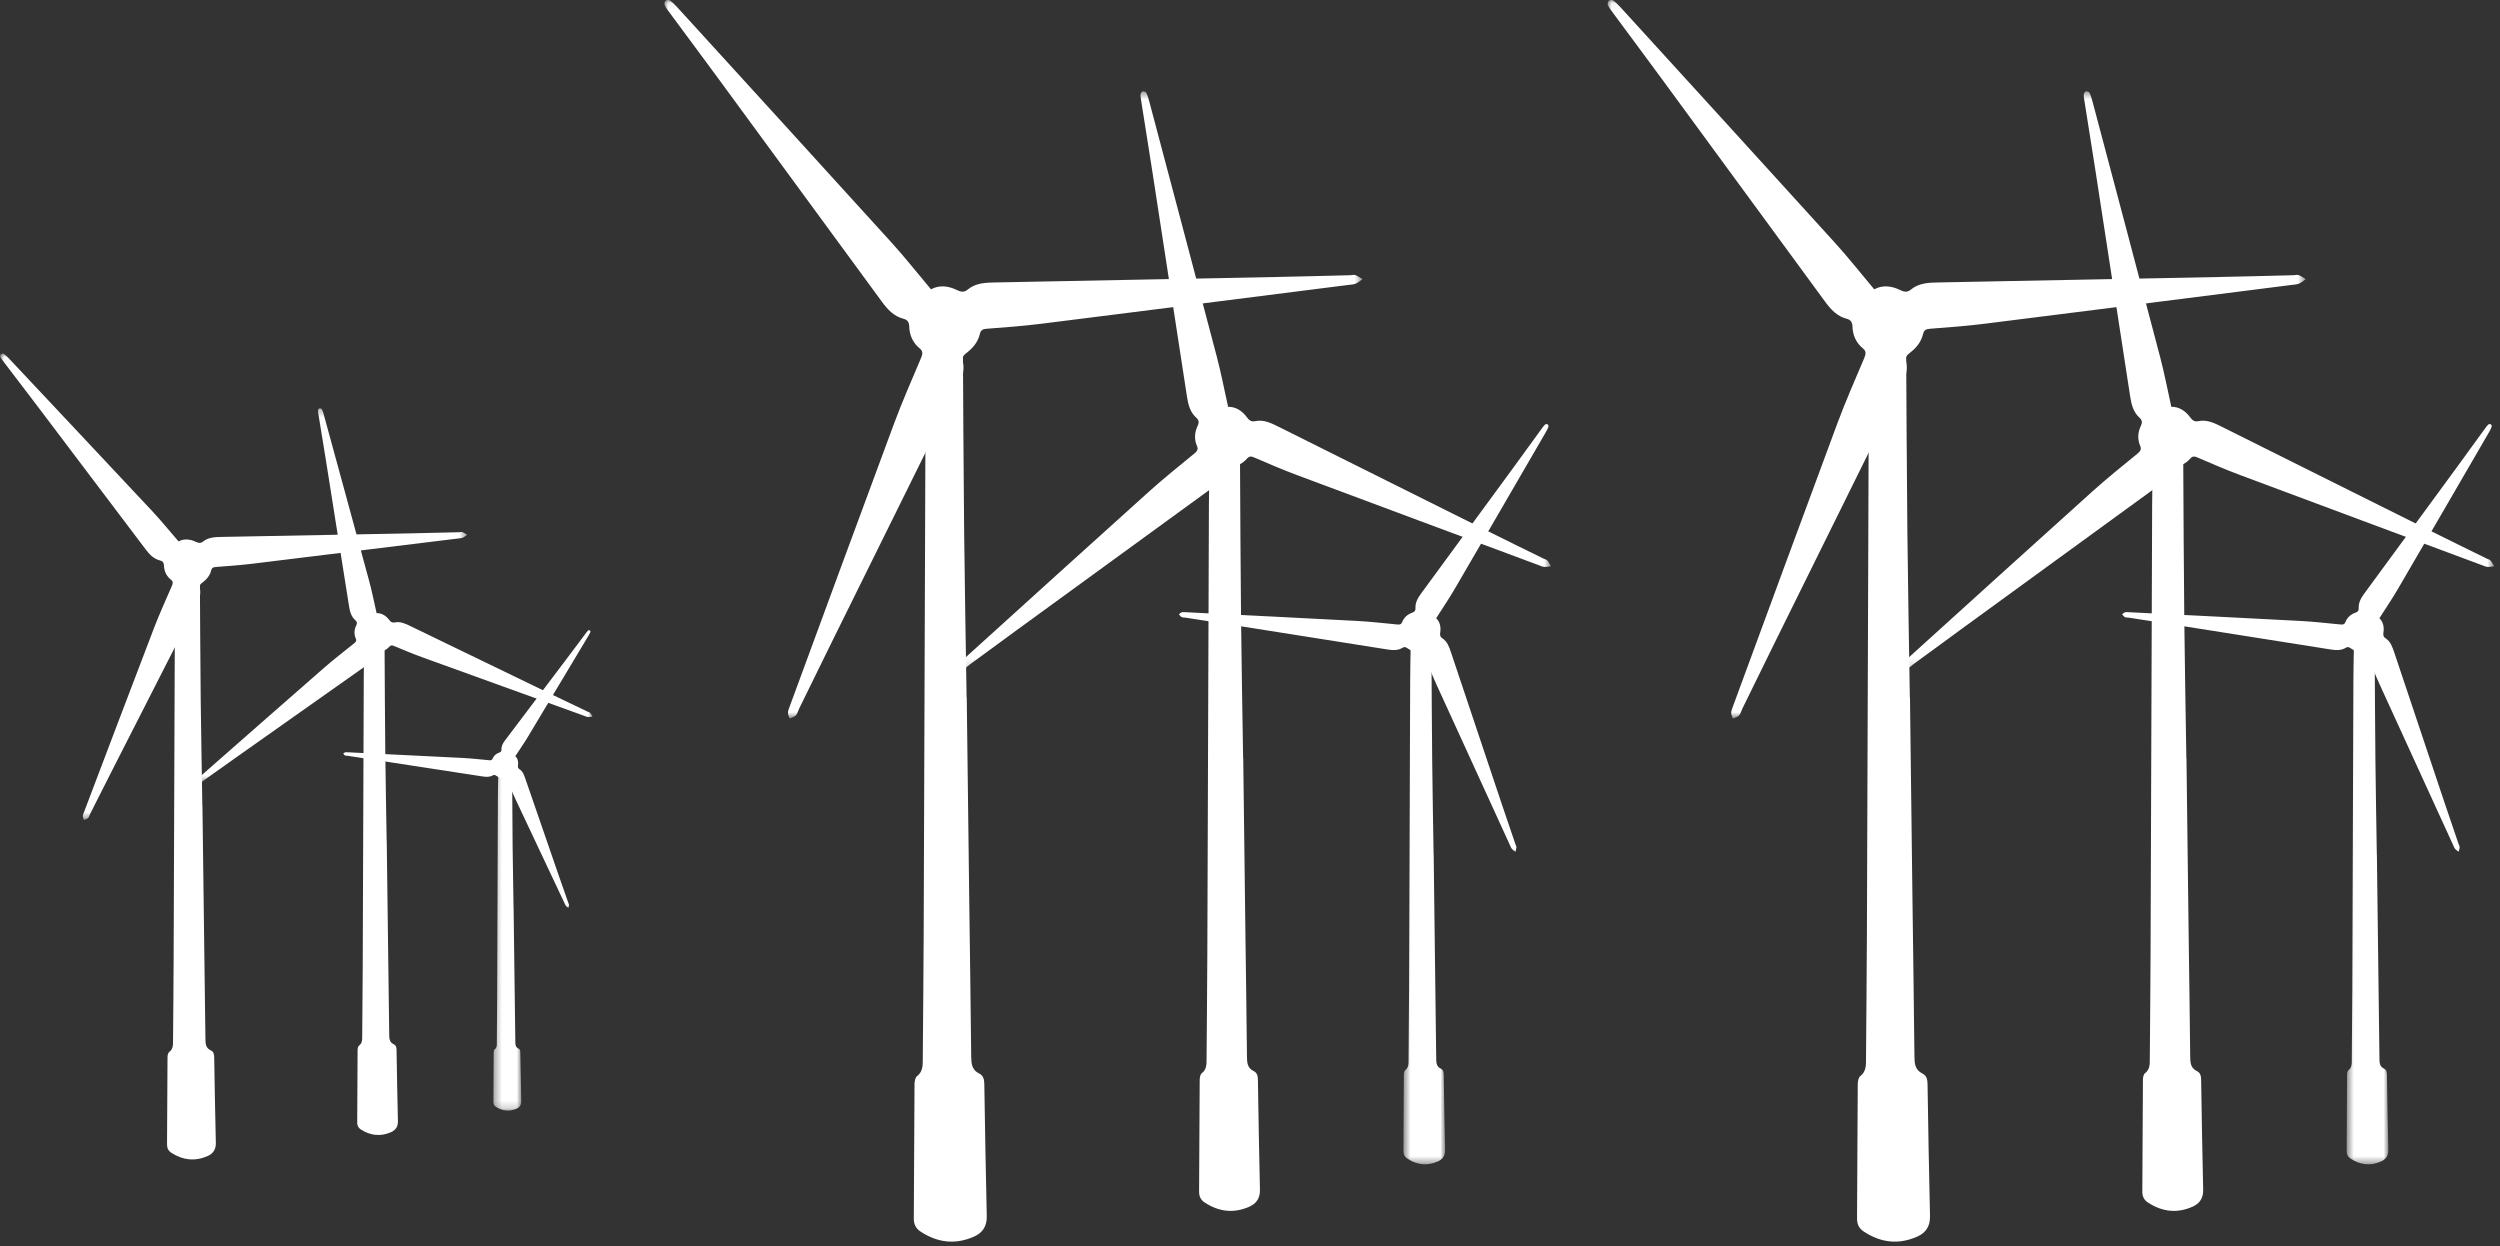 <?xml version="1.0" encoding="UTF-8"?>
<svg width="335px" height="167px" viewBox="0 0 335 167" version="1.1" xmlns="http://www.w3.org/2000/svg" xmlns:xlink="http://www.w3.org/1999/xlink">
    <rect x="0" y="0" width="335" height="167" fill="#333333" stroke="none"/>
    <!-- Generator: Sketch 46.2 (44496) - http://www.bohemiancoding.com/sketch -->
    <title>Group 2</title>
    <desc>Created with Sketch.</desc>
    <defs>
        <polygon id="path-1" points="0.541 70.583 6.128 70.583 6.128 0.15 0.541 0.15 0.541 70.583"></polygon>
        <polygon id="path-3" points="0.541 70.583 6.128 70.583 6.128 0.15 0.541 0.15 0.541 70.583"></polygon>
        <polygon id="path-5" points="0.362 45.81 4.1 45.81 4.1 0.097 0.362 0.097 0.362 45.81"></polygon>
        <polygon id="path-7" points="0 0.442 79.402 0.442 79.402 77.848 0 77.848 0 0.442"></polygon>
        <polygon id="path-9" points="0 0.442 79.402 0.442 79.402 77.848 0 77.848 0 0.442"></polygon>
        <polygon id="path-11" points="0 0.287 53.117 0.287 53.117 50.524 0 50.524 0 0.287"></polygon>
        <polygon id="path-13" points="93.538 0.058 93.538 96.344 1.59587048e-05 96.344 1.59587048e-05 0.058 93.538 0.058"></polygon>
        <polygon id="path-15" points="93.538 0.058 93.538 96.344 1.59587048e-05 96.344 1.59587048e-05 0.058 93.538 0.058"></polygon>
        <polygon id="path-17" points="62.574 0.037 62.574 62.529 1.06758237e-05 62.529 1.06758237e-05 0.037 62.574 0.037"></polygon>
    </defs>
    <g id="Energy" stroke="none" stroke-width="1" fill="none" fill-rule="evenodd">
        <g id="PROFIL-Copy-3" transform="translate(-543, -3181)">
            <g id="Group-2" transform="translate(542.57, 3180.375)">
                <g id="Page-1" style="mix-blend-mode: screen;" transform="translate(158.402, 56.631)">
                    <g id="Group-3" transform="translate(0, 0.703)" fill="#FFFFFF">
                        <path d="M34.475,26.133 C34.98,26.618 35.131,27.296 35.017,28.043 C34.971,28.352 34.985,28.614 35.291,28.813 C35.971,29.253 36.216,29.978 36.457,30.697 C38.728,37.479 40.996,44.263 43.27,51.046 C43.874,52.85 44.494,54.649 45.108,56.45 C45.149,56.574 45.239,56.699 45.231,56.82 C45.218,57.023 45.145,57.224 45.098,57.425 C44.935,57.297 44.746,57.191 44.616,57.034 C44.494,56.888 44.43,56.691 44.348,56.513 C41.07,49.354 37.787,42.199 34.523,35.036 C33.939,33.756 33.415,32.447 32.896,31.139 C32.783,30.853 32.678,30.696 32.352,30.72 C31.736,30.766 31.19,30.551 30.695,30.203 C30.471,30.047 30.265,29.913 29.981,30.088 C29.318,30.496 28.588,30.422 27.875,30.309 C20.777,29.193 13.681,28.064 6.584,26.94 C4.705,26.643 2.823,26.356 0.943,26.065 C0.748,26.035 0.533,26.056 0.363,25.976 C0.215,25.906 0.119,25.726 8.20733338e-05,25.596 C0.126,25.508 0.241,25.384 0.381,25.342 C0.532,25.296 0.705,25.317 0.869,25.325 C8.537,25.711 16.205,26.087 23.871,26.496 C25.669,26.593 27.461,26.798 29.255,26.971 C29.551,27 29.786,26.975 29.903,26.682 C30.161,26.028 30.635,25.61 31.287,25.383 C31.572,25.285 31.721,25.104 31.703,24.798 C31.657,24.026 32.026,23.405 32.456,22.818 C36.587,17.178 40.724,11.543 44.856,5.904 C46.117,4.182 47.364,2.452 48.619,0.727 C48.753,0.541 48.885,0.347 49.05,0.193 C49.124,0.124 49.311,0.092 49.393,0.14 C49.475,0.188 49.552,0.372 49.522,0.462 C49.441,0.708 49.316,0.943 49.186,1.169 C45.117,8.179 41.056,15.191 36.969,22.191 C36.197,23.515 35.331,24.786 34.475,26.133" id="Fill-1"></path>
                    </g>
                    <g id="Group-6" transform="translate(29.546, 29.429)">
                        <mask id="mask-2" fill="white">
                            <use xlink:href="#path-1"></use>
                        </mask>
                        <g id="Clip-5"></g>
                        <path d="M4.594,29.077 C4.659,34.327 4.723,39.577 4.79,44.826 C4.839,48.699 4.897,52.57 4.936,56.442 C4.942,56.995 4.973,57.485 5.55,57.764 C5.89,57.927 5.935,58.246 5.94,58.597 C5.994,61.943 6.05,65.29 6.128,68.635 C6.146,69.392 5.825,69.9 5.162,70.194 C3.729,70.833 2.36,70.67 1.057,69.815 C0.693,69.576 0.538,69.254 0.541,68.822 C0.56,65.409 0.57,61.996 0.596,58.583 C0.597,58.372 0.644,58.075 0.785,57.965 C1.25,57.603 1.226,57.126 1.228,56.63 C1.249,53.446 1.285,50.264 1.297,47.082 C1.349,33.366 1.393,19.65 1.443,5.933 C1.448,4.524 1.48,3.116 1.501,1.707 C1.504,1.543 1.514,1.378 1.531,1.216 C1.612,0.391 1.893,0.244 2.713,0.15 C3.846,0.186 4.289,0.373 4.296,1.717 C4.325,6.638 4.345,11.558 4.396,16.477 C4.439,20.679 4.52,24.878 4.584,29.077 L4.594,29.077 Z" id="Fill-4" fill="#FFFFFF" mask="url(#mask-2)"></path>
                    </g>
                </g>
                <g id="Page-1-Copy" style="mix-blend-mode: screen;" transform="translate(284.794, 56.631)">
                    <g id="Group-3" transform="translate(0, 0.703)" fill="#FFFFFF">
                        <path d="M34.475,26.133 C34.98,26.618 35.131,27.296 35.017,28.043 C34.971,28.352 34.985,28.614 35.291,28.813 C35.971,29.253 36.216,29.978 36.457,30.697 C38.728,37.479 40.996,44.263 43.27,51.046 C43.874,52.85 44.494,54.649 45.108,56.45 C45.149,56.574 45.239,56.699 45.231,56.82 C45.218,57.023 45.145,57.224 45.098,57.425 C44.935,57.297 44.746,57.191 44.616,57.034 C44.494,56.888 44.43,56.691 44.348,56.513 C41.07,49.354 37.787,42.199 34.523,35.036 C33.939,33.756 33.415,32.447 32.896,31.139 C32.783,30.853 32.678,30.696 32.352,30.72 C31.736,30.766 31.19,30.551 30.695,30.203 C30.471,30.047 30.265,29.913 29.981,30.088 C29.318,30.496 28.588,30.422 27.875,30.309 C20.777,29.193 13.681,28.064 6.584,26.94 C4.705,26.643 2.823,26.356 0.943,26.065 C0.748,26.035 0.533,26.056 0.363,25.976 C0.215,25.906 0.119,25.726 8.20733338e-05,25.596 C0.126,25.508 0.241,25.384 0.381,25.342 C0.532,25.296 0.705,25.317 0.869,25.325 C8.537,25.711 16.205,26.087 23.871,26.496 C25.669,26.593 27.461,26.798 29.255,26.971 C29.551,27 29.786,26.975 29.903,26.682 C30.161,26.028 30.635,25.61 31.287,25.383 C31.572,25.285 31.721,25.104 31.703,24.798 C31.657,24.026 32.026,23.405 32.456,22.818 C36.587,17.178 40.724,11.543 44.856,5.904 C46.117,4.182 47.364,2.452 48.619,0.727 C48.753,0.541 48.885,0.347 49.05,0.193 C49.124,0.124 49.311,0.092 49.393,0.14 C49.475,0.188 49.552,0.372 49.522,0.462 C49.441,0.708 49.316,0.943 49.186,1.169 C45.117,8.179 41.056,15.191 36.969,22.191 C36.197,23.515 35.331,24.786 34.475,26.133" id="Fill-1"></path>
                    </g>
                    <g id="Group-6" transform="translate(29.546, 29.429)">
                        <mask id="mask-4" fill="white">
                            <use xlink:href="#path-3"></use>
                        </mask>
                        <g id="Clip-5"></g>
                        <path d="M4.594,29.077 C4.659,34.327 4.723,39.577 4.79,44.826 C4.839,48.699 4.897,52.57 4.936,56.442 C4.942,56.995 4.973,57.485 5.55,57.764 C5.89,57.927 5.935,58.246 5.94,58.597 C5.994,61.943 6.05,65.29 6.128,68.635 C6.146,69.392 5.825,69.9 5.162,70.194 C3.729,70.833 2.36,70.67 1.057,69.815 C0.693,69.576 0.538,69.254 0.541,68.822 C0.56,65.409 0.57,61.996 0.596,58.583 C0.597,58.372 0.644,58.075 0.785,57.965 C1.25,57.603 1.226,57.126 1.228,56.63 C1.249,53.446 1.285,50.264 1.297,47.082 C1.349,33.366 1.393,19.65 1.443,5.933 C1.448,4.524 1.48,3.116 1.501,1.707 C1.504,1.543 1.514,1.378 1.531,1.216 C1.612,0.391 1.893,0.244 2.713,0.15 C3.846,0.186 4.289,0.373 4.296,1.717 C4.325,6.638 4.345,11.558 4.396,16.477 C4.439,20.679 4.52,24.878 4.584,29.077 L4.594,29.077 Z" id="Fill-4" fill="#FFFFFF" mask="url(#mask-4)"></path>
                    </g>
                </g>
                <g id="Page-1-Copy-4" style="mix-blend-mode: screen;" transform="translate(46.417, 84.536)">
                    <g id="Group-3" transform="translate(0, 0.456)" fill="#FFFFFF">
                        <path d="M23.063,16.961 C23.4,17.276 23.501,17.715 23.425,18.201 C23.394,18.401 23.404,18.571 23.608,18.7 C24.063,18.986 24.227,19.456 24.389,19.923 C25.908,24.325 27.425,28.728 28.946,33.13 C29.35,34.3 29.765,35.468 30.175,36.637 C30.203,36.718 30.263,36.799 30.258,36.877 C30.25,37.009 30.201,37.139 30.169,37.27 C30.06,37.187 29.934,37.118 29.847,37.016 C29.765,36.921 29.722,36.793 29.667,36.678 C27.475,32.032 25.279,27.388 23.094,22.739 C22.704,21.908 22.354,21.059 22.006,20.21 C21.93,20.024 21.861,19.922 21.642,19.938 C21.23,19.967 20.865,19.828 20.534,19.603 C20.384,19.501 20.247,19.414 20.057,19.527 C19.613,19.792 19.124,19.744 18.647,19.671 C13.899,18.947 9.152,18.214 4.404,17.485 C3.147,17.292 1.889,17.105 0.631,16.917 C0.5,16.897 0.356,16.911 0.243,16.859 C0.144,16.813 0.08,16.697 5.49042302e-05,16.612 C0.084,16.555 0.161,16.475 0.255,16.448 C0.356,16.418 0.472,16.431 0.581,16.436 C5.711,16.687 10.84,16.931 15.969,17.196 C17.172,17.259 18.37,17.392 19.571,17.505 C19.769,17.523 19.926,17.507 20.004,17.317 C20.177,16.893 20.494,16.621 20.93,16.474 C21.121,16.41 21.221,16.293 21.208,16.094 C21.178,15.593 21.424,15.19 21.712,14.81 C24.475,11.149 27.243,7.492 30.007,3.832 C30.851,2.714 31.685,1.591 32.524,0.472 C32.614,0.351 32.702,0.225 32.813,0.125 C32.862,0.081 32.988,0.06 33.042,0.091 C33.097,0.122 33.148,0.242 33.129,0.3 C33.074,0.459 32.991,0.612 32.904,0.759 C30.182,5.308 27.465,9.859 24.731,14.402 C24.214,15.262 23.635,16.086 23.063,16.961" id="Fill-1"></path>
                    </g>
                    <g id="Group-6" transform="translate(19.766, 19.1)">
                        <mask id="mask-6" fill="white">
                            <use xlink:href="#path-5"></use>
                        </mask>
                        <g id="Clip-5"></g>
                        <path d="M3.073,18.872 C3.117,22.279 3.16,25.686 3.204,29.093 C3.237,31.606 3.276,34.119 3.302,36.632 C3.306,36.99 3.327,37.309 3.713,37.49 C3.94,37.596 3.97,37.803 3.974,38.03 C4.01,40.202 4.047,42.374 4.099,44.545 C4.111,45.036 3.896,45.366 3.453,45.557 C2.494,45.972 1.579,45.866 0.707,45.311 C0.463,45.156 0.36,44.947 0.362,44.667 C0.375,42.452 0.382,40.236 0.399,38.022 C0.4,37.884 0.431,37.692 0.525,37.621 C0.836,37.386 0.82,37.076 0.821,36.754 C0.836,34.688 0.86,32.622 0.867,30.557 C0.903,21.655 0.932,12.753 0.965,3.851 C0.968,2.936 0.99,2.022 1.004,1.108 C1.006,1.002 1.013,0.895 1.024,0.789 C1.078,0.254 1.267,0.158 1.815,0.097 C2.573,0.121 2.869,0.242 2.874,1.115 C2.893,4.308 2.907,7.501 2.941,10.694 C2.97,13.421 3.024,16.146 3.066,18.872 L3.073,18.872 Z" id="Fill-4" fill="#FFFFFF" mask="url(#mask-6)"></path>
                    </g>
                </g>
                <g id="Page-1" style="mix-blend-mode: screen;" transform="translate(128.855, 12.311)">
                    <g id="Group-3" transform="translate(0, 0.101)">
                        <mask id="mask-8" fill="white">
                            <use xlink:href="#path-7"></use>
                        </mask>
                        <g id="Clip-2"></g>
                        <path d="M36.139,42.726 C37.162,42.705 38.014,43.249 38.67,44.139 C38.94,44.506 39.227,44.763 39.748,44.651 C40.904,44.403 41.904,44.899 42.895,45.394 C52.24,50.056 61.583,54.722 70.931,59.38 C73.416,60.621 75.913,61.839 78.406,63.066 C78.578,63.151 78.799,63.189 78.916,63.321 C79.112,63.544 79.244,63.827 79.402,64.085 C79.102,64.119 78.797,64.206 78.503,64.178 C78.225,64.153 77.955,64.016 77.686,63.917 C66.915,59.907 56.141,55.905 45.377,51.876 C43.453,51.156 41.563,50.345 39.676,49.53 C39.264,49.351 38.994,49.297 38.682,49.659 C38.093,50.343 37.31,50.685 36.439,50.838 C36.047,50.906 35.696,50.981 35.582,51.456 C35.319,52.563 34.488,53.241 33.637,53.862 C25.158,60.043 16.667,66.209 8.184,72.382 C5.937,74.017 3.699,75.663 1.457,77.307 C1.225,77.476 1.023,77.721 0.767,77.813 C0.542,77.894 0.258,77.809 0,77.797 C0.039,77.575 0.03,77.328 0.131,77.14 C0.239,76.937 0.44,76.778 0.617,76.618 C8.93,69.093 17.233,61.557 25.569,54.059 C27.524,52.3 29.585,50.659 31.617,48.986 C31.952,48.709 32.169,48.44 31.986,48.018 C31.578,47.074 31.635,46.153 32.074,45.244 C32.267,44.848 32.234,44.507 31.899,44.21 C31.056,43.459 30.795,42.438 30.633,41.387 C29.076,31.289 27.53,21.191 25.974,11.092 C25.498,8.012 24.999,4.935 24.515,1.854 C24.462,1.523 24.395,1.189 24.408,0.858 C24.414,0.71 24.575,0.485 24.706,0.449 C24.841,0.413 25.111,0.524 25.174,0.647 C25.343,0.986 25.458,1.358 25.555,1.726 C28.592,13.173 31.637,24.618 34.644,36.074 C35.214,38.242 35.631,40.449 36.139,42.726" id="Fill-1" fill="#FFFFFF" mask="url(#mask-8)"></path>
                    </g>
                    <path d="M38.169,89.916 C38.264,97.588 38.357,105.26 38.454,112.932 C38.526,118.59 38.613,124.249 38.669,129.906 C38.676,130.715 38.723,131.431 39.565,131.839 C40.061,132.077 40.127,132.543 40.135,133.056 C40.213,137.946 40.293,142.836 40.407,147.726 C40.434,148.832 39.965,149.573 39,150.005 C36.907,150.937 34.909,150.7 33.006,149.451 C32.474,149.101 32.25,148.63 32.253,148 C32.282,143.013 32.295,138.024 32.334,133.036 C32.336,132.726 32.404,132.293 32.608,132.134 C33.287,131.604 33.252,130.907 33.256,130.181 C33.286,125.53 33.34,120.878 33.357,116.228 C33.432,96.183 33.496,76.138 33.569,56.093 C33.577,54.034 33.624,51.974 33.655,49.916 C33.659,49.676 33.674,49.436 33.698,49.198 C33.817,47.992 34.226,47.779 35.423,47.641 C37.077,47.694 37.724,47.966 37.736,49.932 C37.776,57.122 37.805,64.313 37.879,71.502 C37.943,77.641 38.06,83.779 38.154,89.916 L38.169,89.916 Z" id="Fill-4" fill="#FFFFFF"></path>
                </g>
                <g id="Page-1-Copy-2" style="mix-blend-mode: screen;" transform="translate(255.248, 12.311)">
                    <g id="Group-3" transform="translate(0, 0.101)">
                        <mask id="mask-10" fill="white">
                            <use xlink:href="#path-9"></use>
                        </mask>
                        <g id="Clip-2"></g>
                        <path d="M36.139,42.726 C37.162,42.705 38.014,43.249 38.67,44.139 C38.94,44.506 39.227,44.763 39.748,44.651 C40.904,44.403 41.904,44.899 42.895,45.394 C52.24,50.056 61.583,54.722 70.931,59.38 C73.416,60.621 75.913,61.839 78.406,63.066 C78.578,63.151 78.799,63.189 78.916,63.321 C79.112,63.544 79.244,63.827 79.402,64.085 C79.102,64.119 78.797,64.206 78.503,64.178 C78.225,64.153 77.955,64.016 77.686,63.917 C66.915,59.907 56.141,55.905 45.377,51.876 C43.453,51.156 41.563,50.345 39.676,49.53 C39.264,49.351 38.994,49.297 38.682,49.659 C38.093,50.343 37.31,50.685 36.439,50.838 C36.047,50.906 35.696,50.981 35.582,51.456 C35.319,52.563 34.488,53.241 33.637,53.862 C25.158,60.043 16.667,66.209 8.184,72.382 C5.937,74.017 3.699,75.663 1.457,77.307 C1.225,77.476 1.023,77.721 0.767,77.813 C0.542,77.894 0.258,77.809 0,77.797 C0.039,77.575 0.03,77.328 0.131,77.14 C0.239,76.937 0.44,76.778 0.617,76.618 C8.93,69.093 17.233,61.557 25.569,54.059 C27.524,52.3 29.585,50.659 31.617,48.986 C31.952,48.709 32.169,48.44 31.986,48.018 C31.578,47.074 31.635,46.153 32.074,45.244 C32.267,44.848 32.234,44.507 31.899,44.21 C31.056,43.459 30.795,42.438 30.633,41.387 C29.076,31.289 27.53,21.191 25.974,11.092 C25.498,8.012 24.999,4.935 24.515,1.854 C24.462,1.523 24.395,1.189 24.408,0.858 C24.414,0.71 24.575,0.485 24.706,0.449 C24.841,0.413 25.111,0.524 25.174,0.647 C25.343,0.986 25.458,1.358 25.555,1.726 C28.592,13.173 31.637,24.618 34.644,36.074 C35.214,38.242 35.631,40.449 36.139,42.726" id="Fill-1" fill="#FFFFFF" mask="url(#mask-10)"></path>
                    </g>
                    <path d="M38.169,89.916 C38.264,97.588 38.357,105.26 38.454,112.932 C38.526,118.59 38.613,124.249 38.669,129.906 C38.676,130.715 38.723,131.431 39.565,131.839 C40.061,132.077 40.127,132.543 40.135,133.056 C40.213,137.946 40.293,142.836 40.407,147.726 C40.434,148.832 39.965,149.573 39,150.005 C36.907,150.937 34.909,150.7 33.006,149.451 C32.474,149.101 32.25,148.63 32.253,148 C32.282,143.013 32.295,138.024 32.334,133.036 C32.336,132.726 32.404,132.293 32.608,132.134 C33.287,131.604 33.252,130.907 33.256,130.181 C33.286,125.53 33.34,120.878 33.357,116.228 C33.432,96.183 33.496,76.138 33.569,56.093 C33.577,54.034 33.624,51.974 33.655,49.916 C33.659,49.676 33.674,49.436 33.698,49.198 C33.817,47.992 34.226,47.779 35.423,47.641 C37.077,47.694 37.724,47.966 37.736,49.932 C37.776,57.122 37.805,64.313 37.879,71.502 C37.943,77.641 38.06,83.779 38.154,89.916 L38.169,89.916 Z" id="Fill-4" fill="#FFFFFF"></path>
                </g>
                <g id="Page-1-Copy-5" style="mix-blend-mode: screen;" transform="translate(26.719, 54.989)">
                    <g id="Group-3" transform="translate(0, 0.065)">
                        <mask id="mask-12" fill="white">
                            <use xlink:href="#path-11"></use>
                        </mask>
                        <g id="Clip-2"></g>
                        <path d="M24.176,27.73 C24.86,27.716 25.43,28.07 25.869,28.647 C26.05,28.885 26.241,29.052 26.59,28.98 C27.363,28.818 28.033,29.14 28.695,29.461 C34.947,32.487 41.197,35.515 47.45,38.539 C49.113,39.344 50.783,40.135 52.451,40.931 C52.566,40.986 52.714,41.011 52.792,41.096 C52.923,41.241 53.011,41.425 53.117,41.592 C52.917,41.615 52.712,41.671 52.516,41.653 C52.33,41.636 52.149,41.548 51.969,41.483 C44.764,38.881 37.556,36.283 30.356,33.668 C29.069,33.201 27.804,32.675 26.542,32.145 C26.266,32.029 26.086,31.994 25.877,32.23 C25.483,32.673 24.959,32.895 24.376,32.995 C24.114,33.039 23.879,33.087 23.803,33.396 C23.627,34.114 23.072,34.554 22.502,34.957 C16.83,38.969 11.15,42.971 5.475,46.977 C3.971,48.038 2.474,49.106 0.975,50.174 C0.819,50.283 0.685,50.442 0.513,50.502 C0.362,50.554 0.172,50.499 0,50.491 C0.026,50.347 0.02,50.187 0.088,50.065 C0.16,49.933 0.294,49.83 0.413,49.726 C5.974,44.843 11.528,39.952 17.105,35.085 C18.413,33.944 19.791,32.879 21.15,31.793 C21.375,31.613 21.52,31.439 21.397,31.165 C21.125,30.552 21.162,29.954 21.457,29.364 C21.586,29.107 21.563,28.886 21.34,28.693 C20.775,28.206 20.601,27.543 20.492,26.861 C19.451,20.307 18.417,13.753 17.376,7.199 C17.057,5.2 16.723,3.203 16.399,1.204 C16.364,0.989 16.319,0.772 16.328,0.557 C16.332,0.461 16.44,0.315 16.528,0.291 C16.617,0.268 16.799,0.34 16.84,0.42 C16.953,0.64 17.03,0.881 17.095,1.12 C19.127,8.55 21.164,15.978 23.176,23.413 C23.557,24.819 23.836,26.252 24.176,27.73" id="Fill-1" fill="#FFFFFF" mask="url(#mask-12)"></path>
                    </g>
                    <path d="M25.534,58.357 C25.597,63.336 25.66,68.316 25.725,73.295 C25.773,76.967 25.83,80.639 25.868,84.311 C25.873,84.836 25.904,85.301 26.468,85.565 C26.799,85.72 26.843,86.022 26.849,86.356 C26.901,89.529 26.955,92.703 27.031,95.877 C27.049,96.595 26.735,97.076 26.089,97.356 C24.689,97.961 23.353,97.807 22.08,96.996 C21.724,96.769 21.574,96.463 21.576,96.054 C21.596,92.818 21.604,89.58 21.63,86.342 C21.632,86.142 21.677,85.861 21.814,85.757 C22.268,85.413 22.245,84.961 22.247,84.49 C22.267,81.471 22.303,78.452 22.314,75.434 C22.365,62.424 22.407,49.415 22.456,36.405 C22.462,35.069 22.493,33.732 22.514,32.396 C22.516,32.241 22.527,32.085 22.543,31.93 C22.622,31.148 22.896,31.009 23.697,30.92 C24.803,30.954 25.236,31.131 25.244,32.407 C25.271,37.073 25.29,41.74 25.34,46.406 C25.382,50.39 25.461,54.374 25.524,58.357 L25.534,58.357 Z" id="Fill-4" fill="#FFFFFF"></path>
                </g>
                <g id="Page-1" style="mix-blend-mode: screen;" transform="translate(89.46, 0)">
                    <g id="Group-3" transform="translate(0, 0.564)">
                        <mask id="mask-14" fill="white">
                            <use xlink:href="#path-13"></use>
                        </mask>
                        <g id="Clip-2"></g>
                        <path d="M35.725,38.832 C36.8,38.239 38.008,38.343 39.197,38.926 C39.689,39.166 40.135,39.282 40.627,38.872 C41.718,37.962 43.055,37.932 44.382,37.908 C56.897,37.664 69.413,37.426 81.928,37.179 C85.258,37.115 88.587,37.021 91.916,36.94 C92.145,36.934 92.402,36.849 92.597,36.926 C92.93,37.054 93.226,37.282 93.539,37.468 C93.239,37.673 92.963,37.934 92.636,38.069 C92.326,38.197 91.962,38.202 91.622,38.245 C77.954,39.978 64.288,41.721 50.616,43.43 C48.173,43.736 45.714,43.926 43.258,44.109 C42.719,44.148 42.402,44.24 42.273,44.8 C42.027,45.857 41.382,46.658 40.542,47.307 C40.164,47.6 39.832,47.874 39.976,48.442 C40.309,49.769 39.804,50.954 39.243,52.092 C33.662,63.403 28.063,74.705 22.472,86.014 C20.993,89.007 19.528,92.011 18.057,95.01 C17.906,95.32 17.828,95.693 17.606,95.935 C17.412,96.146 17.061,96.212 16.781,96.344 C16.7,96.085 16.553,95.827 16.556,95.572 C16.559,95.294 16.684,95.013 16.783,94.743 C21.442,82.093 26.083,69.436 30.781,56.799 C31.882,53.835 33.164,50.938 34.392,48.024 C34.596,47.541 34.676,47.133 34.249,46.785 C33.293,46.007 32.84,44.993 32.805,43.78 C32.787,43.251 32.565,42.908 32.043,42.777 C30.729,42.447 29.889,41.505 29.132,40.474 C21.876,30.584 14.631,20.687 7.378,10.797 C5.165,7.779 2.927,4.78 0.702,1.768 C0.464,1.445 0.207,1.125 0.037,0.766 C-0.039,0.606 0.007,0.274 0.128,0.163 C0.251,0.05 0.6,0.019 0.734,0.114 C1.101,0.381 1.429,0.712 1.738,1.051 C11.313,11.555 20.898,22.051 30.446,32.578 C32.254,34.57 33.922,36.689 35.725,38.832" id="Fill-1" fill="#FFFFFF" mask="url(#mask-14)"></path>
                    </g>
                    <g id="Group-6" transform="translate(33.035, 43)" fill="#FFFFFF">
                        <path d="M7.479,51.084 C7.592,60.306 7.704,69.531 7.82,78.754 C7.907,85.555 8.009,92.358 8.076,99.159 C8.086,100.131 8.142,100.992 9.152,101.481 C9.746,101.769 9.824,102.329 9.834,102.944 C9.927,108.824 10.025,114.703 10.162,120.582 C10.193,121.91 9.632,122.802 8.472,123.321 C5.963,124.442 3.569,124.156 1.288,122.655 C0.65,122.234 0.38,121.667 0.385,120.91 C0.419,114.915 0.436,108.917 0.481,102.921 C0.484,102.549 0.566,102.029 0.811,101.836 C1.626,101.2 1.584,100.362 1.588,99.49 C1.624,93.898 1.689,88.306 1.708,82.715 C1.8,58.619 1.876,34.522 1.963,10.425 C1.972,7.949 2.028,5.473 2.065,2.999 C2.07,2.711 2.088,2.422 2.118,2.135 C2.261,0.686 2.752,0.43 4.187,0.264 C6.169,0.327 6.944,0.654 6.959,3.018 C7.007,11.661 7.042,20.306 7.131,28.949 C7.207,36.329 7.348,43.707 7.46,51.084 L7.479,51.084 Z" id="Fill-4"></path>
                    </g>
                </g>
                <g id="Page-1-Copy-3" style="mix-blend-mode: screen;" transform="translate(215.853, 0)">
                    <g id="Group-3" transform="translate(0, 0.564)">
                        <mask id="mask-16" fill="white">
                            <use xlink:href="#path-15"></use>
                        </mask>
                        <g id="Clip-2"></g>
                        <path d="M35.725,38.832 C36.8,38.239 38.008,38.343 39.197,38.926 C39.689,39.166 40.135,39.282 40.627,38.872 C41.718,37.962 43.055,37.932 44.382,37.908 C56.897,37.664 69.413,37.426 81.928,37.179 C85.258,37.115 88.587,37.021 91.916,36.94 C92.145,36.934 92.402,36.849 92.597,36.926 C92.93,37.054 93.226,37.282 93.539,37.468 C93.239,37.673 92.963,37.934 92.636,38.069 C92.326,38.197 91.962,38.202 91.622,38.245 C77.954,39.978 64.288,41.721 50.616,43.43 C48.173,43.736 45.714,43.926 43.258,44.109 C42.719,44.148 42.402,44.24 42.273,44.8 C42.027,45.857 41.382,46.658 40.542,47.307 C40.164,47.6 39.832,47.874 39.976,48.442 C40.309,49.769 39.804,50.954 39.243,52.092 C33.662,63.403 28.063,74.705 22.472,86.014 C20.993,89.007 19.528,92.011 18.057,95.01 C17.906,95.32 17.828,95.693 17.606,95.935 C17.412,96.146 17.061,96.212 16.781,96.344 C16.7,96.085 16.553,95.827 16.556,95.572 C16.559,95.294 16.684,95.013 16.783,94.743 C21.442,82.093 26.083,69.436 30.781,56.799 C31.882,53.835 33.164,50.938 34.392,48.024 C34.596,47.541 34.676,47.133 34.249,46.785 C33.293,46.007 32.84,44.993 32.805,43.78 C32.787,43.251 32.565,42.908 32.043,42.777 C30.729,42.447 29.889,41.505 29.132,40.474 C21.876,30.584 14.631,20.687 7.378,10.797 C5.165,7.779 2.927,4.78 0.702,1.768 C0.464,1.445 0.207,1.125 0.037,0.766 C-0.039,0.606 0.007,0.274 0.128,0.163 C0.251,0.05 0.6,0.019 0.734,0.114 C1.101,0.381 1.429,0.712 1.738,1.051 C11.313,11.555 20.898,22.051 30.446,32.578 C32.254,34.57 33.922,36.689 35.725,38.832" id="Fill-1" fill="#FFFFFF" mask="url(#mask-16)"></path>
                    </g>
                    <g id="Group-6" transform="translate(33.035, 43)" fill="#FFFFFF">
                        <path d="M7.479,51.084 C7.592,60.306 7.704,69.531 7.82,78.754 C7.907,85.555 8.009,92.358 8.076,99.159 C8.086,100.131 8.142,100.992 9.152,101.481 C9.746,101.769 9.824,102.329 9.834,102.944 C9.927,108.824 10.025,114.703 10.162,120.582 C10.193,121.91 9.632,122.802 8.472,123.321 C5.963,124.442 3.569,124.156 1.288,122.655 C0.65,122.234 0.38,121.667 0.385,120.91 C0.419,114.915 0.436,108.917 0.481,102.921 C0.484,102.549 0.566,102.029 0.811,101.836 C1.626,101.2 1.584,100.362 1.588,99.49 C1.624,93.898 1.689,88.306 1.708,82.715 C1.8,58.619 1.876,34.522 1.963,10.425 C1.972,7.949 2.028,5.473 2.065,2.999 C2.07,2.711 2.088,2.422 2.118,2.135 C2.261,0.686 2.752,0.43 4.187,0.264 C6.169,0.327 6.944,0.654 6.959,3.018 C7.007,11.661 7.042,20.306 7.131,28.949 C7.207,36.329 7.348,43.707 7.46,51.084 L7.479,51.084 Z" id="Fill-4"></path>
                    </g>
                </g>
                <g id="Page-1-Copy-6" style="mix-blend-mode: screen;" transform="translate(0.456, 47.603)">
                    <g id="Group-3" transform="translate(0, 0.366)">
                        <mask id="mask-18" fill="white">
                            <use xlink:href="#path-17"></use>
                        </mask>
                        <g id="Clip-2"></g>
                        <path d="M23.898,25.203 C24.618,24.818 25.426,24.885 26.222,25.263 C26.55,25.42 26.849,25.494 27.178,25.229 C27.908,24.638 28.803,24.619 29.69,24.603 C38.062,24.444 46.435,24.29 54.807,24.13 C57.034,24.088 59.262,24.027 61.489,23.975 C61.642,23.971 61.814,23.916 61.944,23.965 C62.167,24.049 62.365,24.197 62.575,24.317 C62.374,24.45 62.189,24.619 61.97,24.707 C61.763,24.791 61.52,24.794 61.292,24.822 C52.149,25.946 43.006,27.078 33.86,28.187 C32.226,28.385 30.581,28.509 28.938,28.628 C28.578,28.653 28.365,28.713 28.279,29.076 C28.115,29.762 27.683,30.282 27.121,30.703 C26.868,30.893 26.646,31.071 26.743,31.44 C26.965,32.301 26.627,33.07 26.252,33.808 C22.519,41.15 18.773,48.485 15.033,55.824 C14.043,57.767 13.063,59.716 12.079,61.663 C11.978,61.864 11.927,62.106 11.778,62.264 C11.648,62.4 11.414,62.443 11.226,62.529 C11.171,62.361 11.073,62.194 11.075,62.028 C11.077,61.847 11.161,61.665 11.227,61.49 C14.344,53.28 17.448,45.065 20.591,36.864 C21.328,34.94 22.185,33.06 23.007,31.168 C23.143,30.855 23.197,30.59 22.912,30.364 C22.272,29.859 21.969,29.201 21.945,28.414 C21.934,28.071 21.785,27.848 21.436,27.763 C20.557,27.549 19.995,26.938 19.488,26.268 C14.634,19.85 9.788,13.426 4.936,7.007 C3.455,5.049 1.958,3.102 0.47,1.147 C0.31,0.938 0.138,0.73 0.025,0.497 C-0.026,0.393 0.005,0.178 0.085,0.106 C0.168,0.033 0.402,0.012 0.491,0.074 C0.737,0.247 0.956,0.462 1.163,0.682 C7.568,7.5 13.98,14.311 20.367,21.144 C21.577,22.436 22.693,23.812 23.898,25.203" id="Fill-1" fill="#FFFFFF" mask="url(#mask-18)"></path>
                    </g>
                    <g id="Group-6" transform="translate(22.099, 27.908)" fill="#FFFFFF">
                        <path d="M5.003,33.154 C5.079,39.14 5.154,45.127 5.232,51.112 C5.289,55.527 5.357,59.942 5.403,64.356 C5.409,64.987 5.447,65.546 6.122,65.863 C6.52,66.05 6.572,66.413 6.579,66.813 C6.641,70.629 6.706,74.444 6.798,78.26 C6.819,79.121 6.443,79.701 5.668,80.038 C3.989,80.765 2.388,80.579 0.862,79.605 C0.435,79.332 0.255,78.964 0.257,78.473 C0.28,74.582 0.292,70.689 0.322,66.798 C0.324,66.556 0.378,66.218 0.543,66.093 C1.088,65.68 1.06,65.137 1.063,64.57 C1.087,60.941 1.13,57.312 1.142,53.683 C1.204,38.045 1.255,22.405 1.313,6.766 C1.319,5.159 1.357,3.552 1.382,1.946 C1.384,1.759 1.397,1.572 1.417,1.386 C1.512,0.445 1.841,0.279 2.801,0.171 C4.127,0.212 4.645,0.425 4.655,1.959 C4.688,7.568 4.711,13.179 4.77,18.788 C4.821,23.578 4.915,28.366 4.99,33.154 L5.003,33.154 Z" id="Fill-4"></path>
                    </g>
                </g>
            </g>
        </g>
    </g>
</svg>